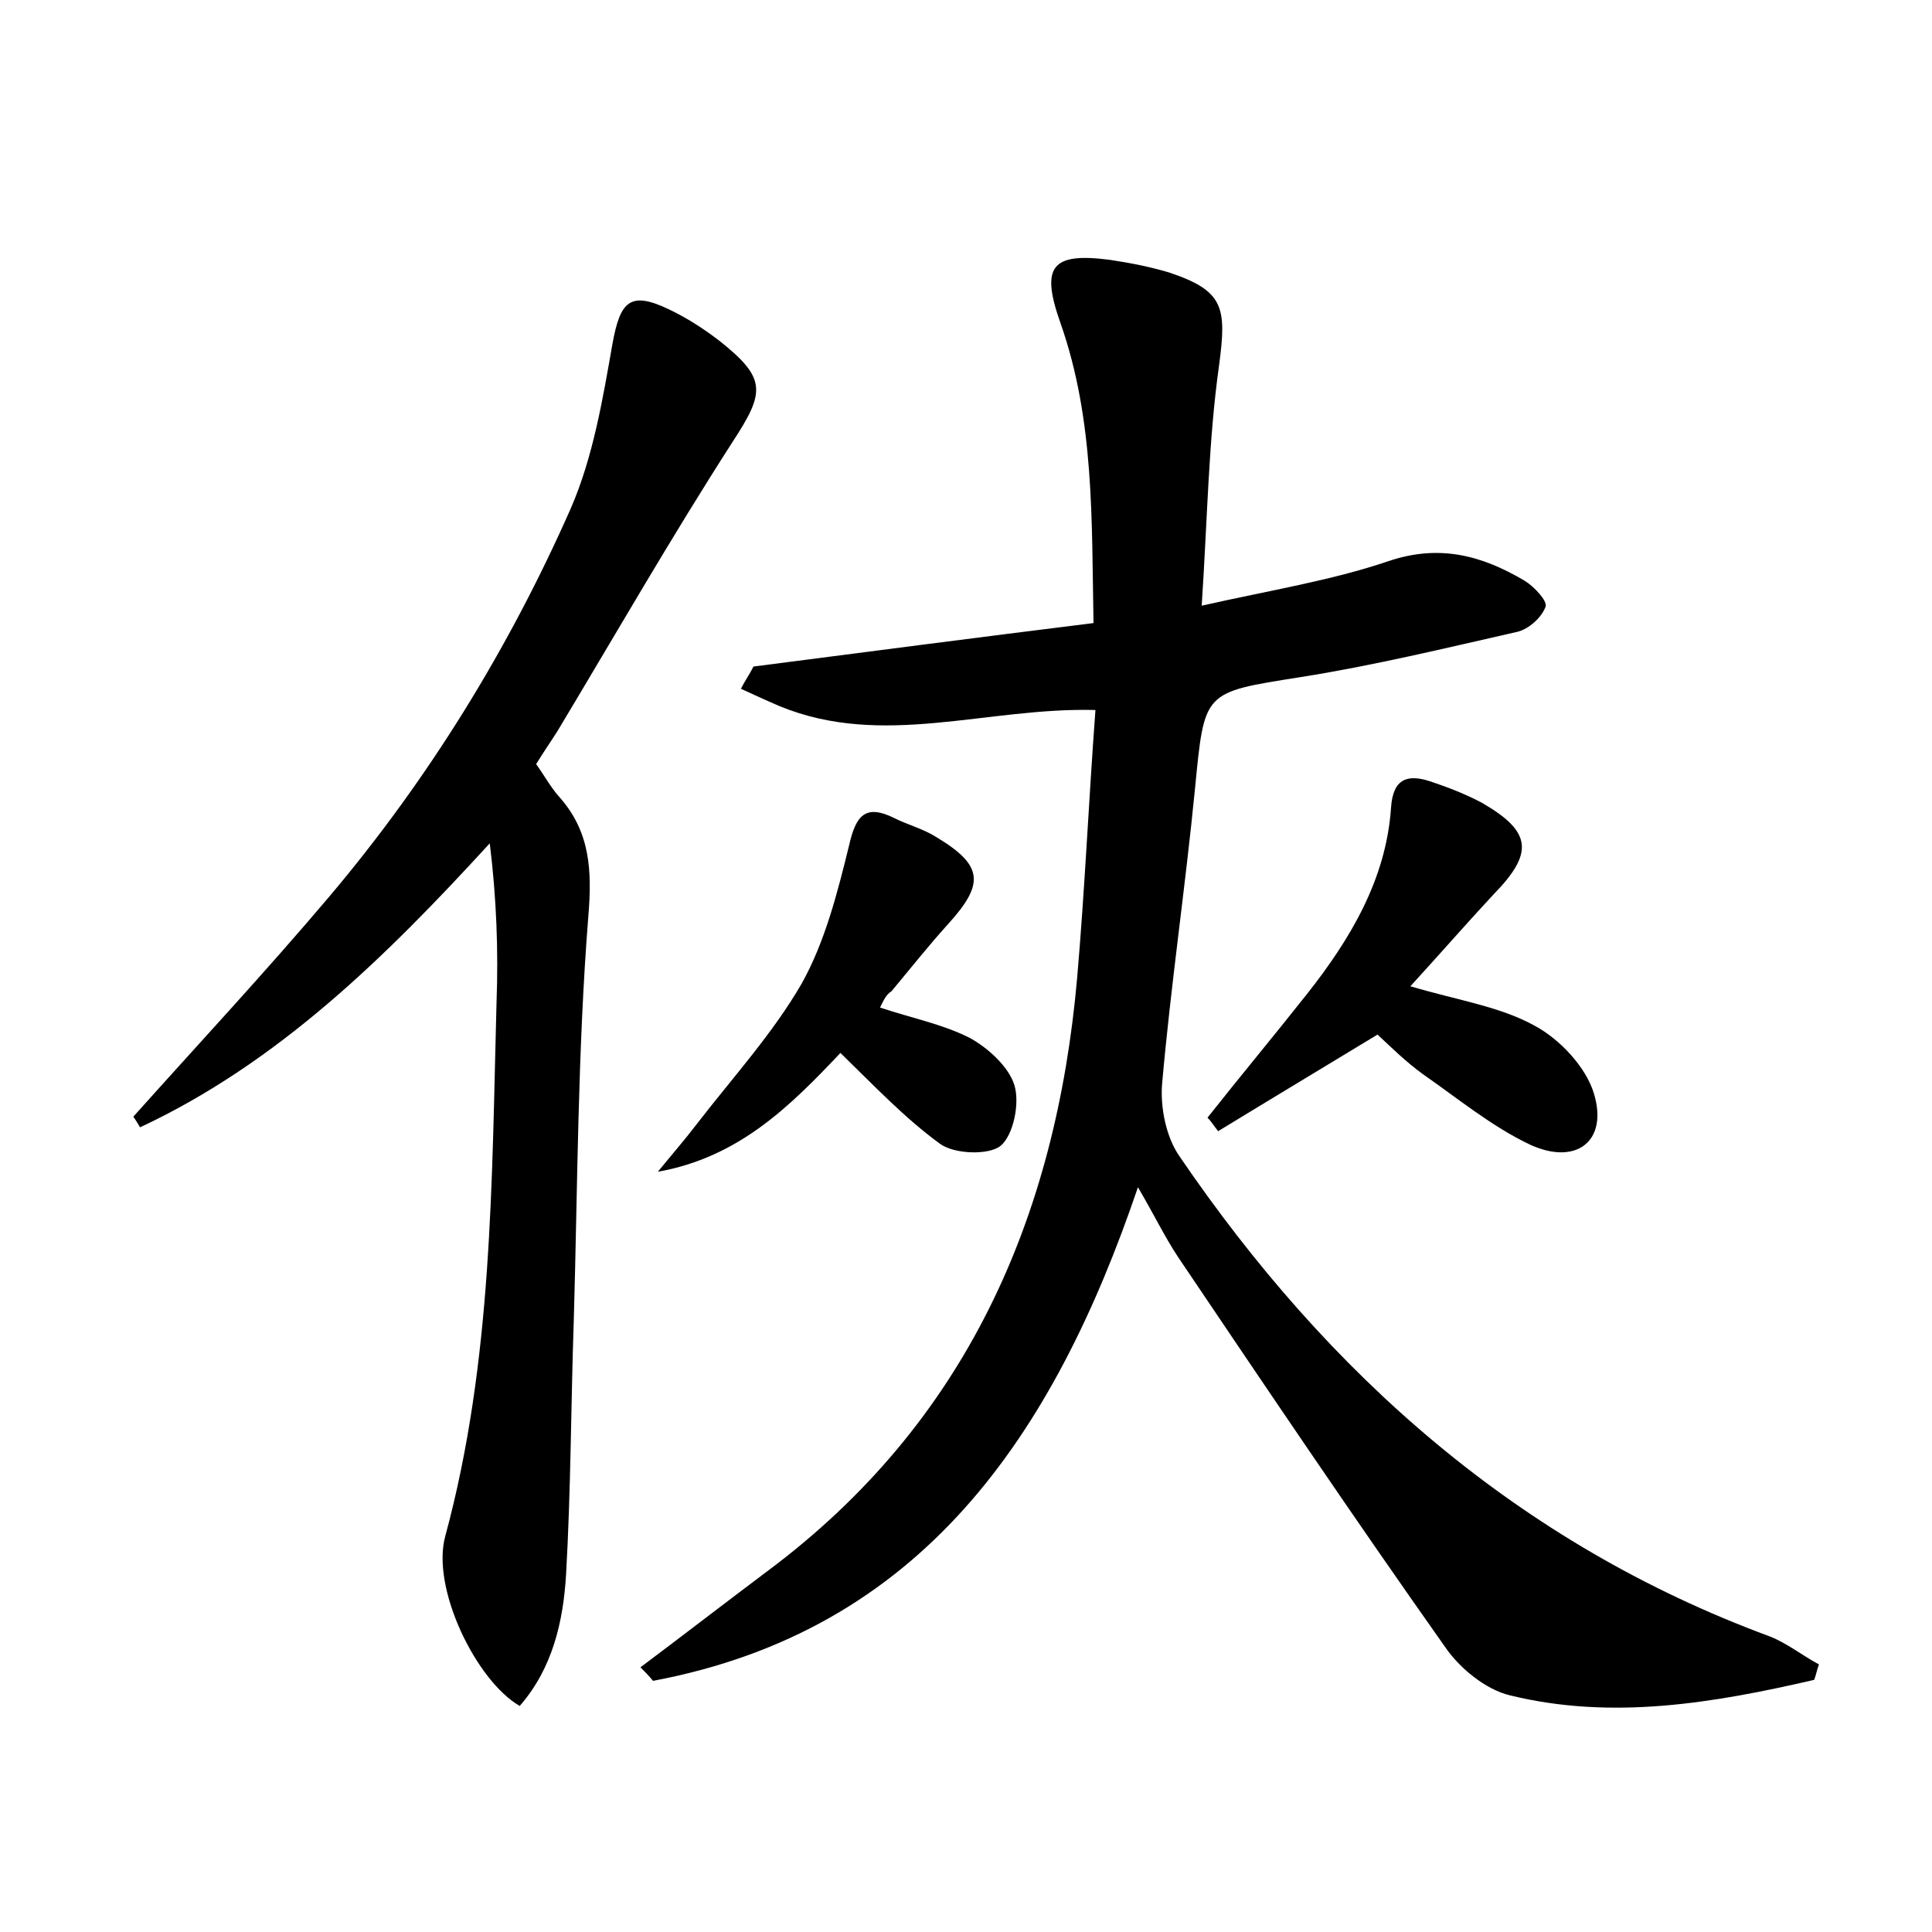 <?xml version="1.0" encoding="utf-8"?>
<!-- Generator: Adobe Illustrator 22.0.0, SVG Export Plug-In . SVG Version: 6.00 Build 0)  -->
<svg version="1.1" id="图层_1" xmlns="http://www.w3.org/2000/svg" xmlns:xlink="http://www.w3.org/1999/xlink" x="0px" y="0px"
	 viewBox="0 0 200 200" style="enable-background:new 0 0 200 200;" xml:space="preserve">
<style type="text/css">
	.st1{fill:#010000;}
	.st4{fill:#fbfafc;}
</style>
<g>
	
	<path d="M187.8,173.9c-10.4,2.4-20.9,4.2-31.5,1.6c-2.5-0.6-5.2-2.8-6.7-5c-9.4-13.3-18.5-26.8-27.6-40.3c-1.4-2.1-2.5-4.4-4.2-7.3
		c-8.8,25.9-22.5,45.9-50.2,51.1c-0.4-0.5-0.9-1-1.3-1.4c4.4-3.3,8.8-6.7,13.2-10c20.5-15.3,29.8-36.5,32-61.3
		c0.8-9.2,1.2-18.4,1.9-27.8c-11.3-0.3-22,4-32.7-0.4c-1.4-0.6-2.7-1.2-4-1.8c0.4-0.8,0.9-1.5,1.3-2.3c11.6-1.5,23.1-3,35.2-4.5
		c-0.2-10.7,0.1-21-3.4-31c-2.1-5.9-1-7.4,5.1-6.6c2,0.3,4.1,0.7,6.1,1.3c5.7,1.9,6,3.6,5.2,9.6c-1.1,7.8-1.2,15.8-1.8,24.9
		c7.1-1.6,13.4-2.6,19.3-4.6c5.3-1.8,9.7-0.6,14.1,2c1,0.6,2.4,2.1,2.2,2.7c-0.4,1.1-1.7,2.3-2.9,2.6c-7.5,1.7-14.9,3.5-22.5,4.7
		c-10.1,1.6-9.9,1.4-10.9,11.6c-1,10.2-2.5,20.3-3.4,30.5c-0.2,2.4,0.4,5.5,1.8,7.5c15.4,22.6,35.1,40.1,61.1,49.7
		c1.8,0.7,3.4,2,5.1,2.9C188.1,172.8,188,173.4,187.8,173.9z"/>
	<path d="M13.8,115.6c6.8-7.6,13.7-15,20.3-22.8c10.3-12.2,18.6-25.7,25-40.2c2.3-5.3,3.3-11.3,4.3-17c0.8-4.4,1.8-5.5,5.8-3.6
		c1.9,0.9,3.6,2,5.3,3.3c4.9,3.9,4.7,5.3,1.3,10.5c-6.3,9.8-12.1,19.9-18.1,29.9c-0.7,1.1-1.4,2.1-2.2,3.4c0.8,1.1,1.5,2.4,2.4,3.4
		c3.2,3.6,3.4,7.6,3,12.4c-1.1,13.9-1.1,27.8-1.5,41.7c-0.3,8.8-0.3,17.6-0.8,26.4c-0.3,4.9-1.4,9.7-4.8,13.6
		c-4.5-2.6-9.2-12.2-7.7-17.6c4.9-18.1,4.8-36.7,5.3-55.2c0.2-5.4,0-10.8-0.7-16.5C39.9,99.1,28.8,110,14.5,116.7
		C14.3,116.4,14.1,116,13.8,115.6z"/>
	<path d="M146,102.1c5.1,1.5,9.3,2.1,12.9,4.1c2.6,1.4,5.3,4.3,6.1,7c1.5,4.9-1.8,7.5-6.6,5.3c-4-1.9-7.5-4.8-11.1-7.3
		c-1.8-1.3-3.4-2.9-4.7-4.1c-5.6,3.4-11.1,6.7-16.5,10c-0.4-0.5-0.7-1-1.1-1.4c3.4-4.3,6.9-8.5,10.3-12.8c4.5-5.7,8.2-11.9,8.7-19.3
		c0.2-3,1.7-3.5,4.1-2.7c1.8,0.6,3.6,1.3,5.3,2.2c5.2,3,5.4,5.2,1.2,9.5C151.9,95.5,149.2,98.6,146,102.1z"/>
	<path d="M91.1,104.3c3.3,1.1,6.4,1.7,9.2,3.1c1.9,1,4.1,3,4.7,4.9c0.6,1.9-0.1,5.2-1.4,6.3c-1.2,1-4.8,0.9-6.3-0.2
		c-3.7-2.7-6.9-6.1-10.3-9.4c-5.2,5.5-10.5,10.8-18.9,12.3c1.3-1.6,2.7-3.2,4-4.9c3.7-4.8,7.9-9.4,10.9-14.6
		c2.4-4.3,3.7-9.4,4.9-14.3c0.7-3.1,1.7-4.3,4.7-2.8c1.4,0.7,3,1.1,4.4,2c4.8,2.9,4.9,4.8,1.2,8.9c-2,2.2-3.9,4.6-5.9,7
		C91.7,103,91.5,103.5,91.1,104.3z"/>
</g>
</svg>
